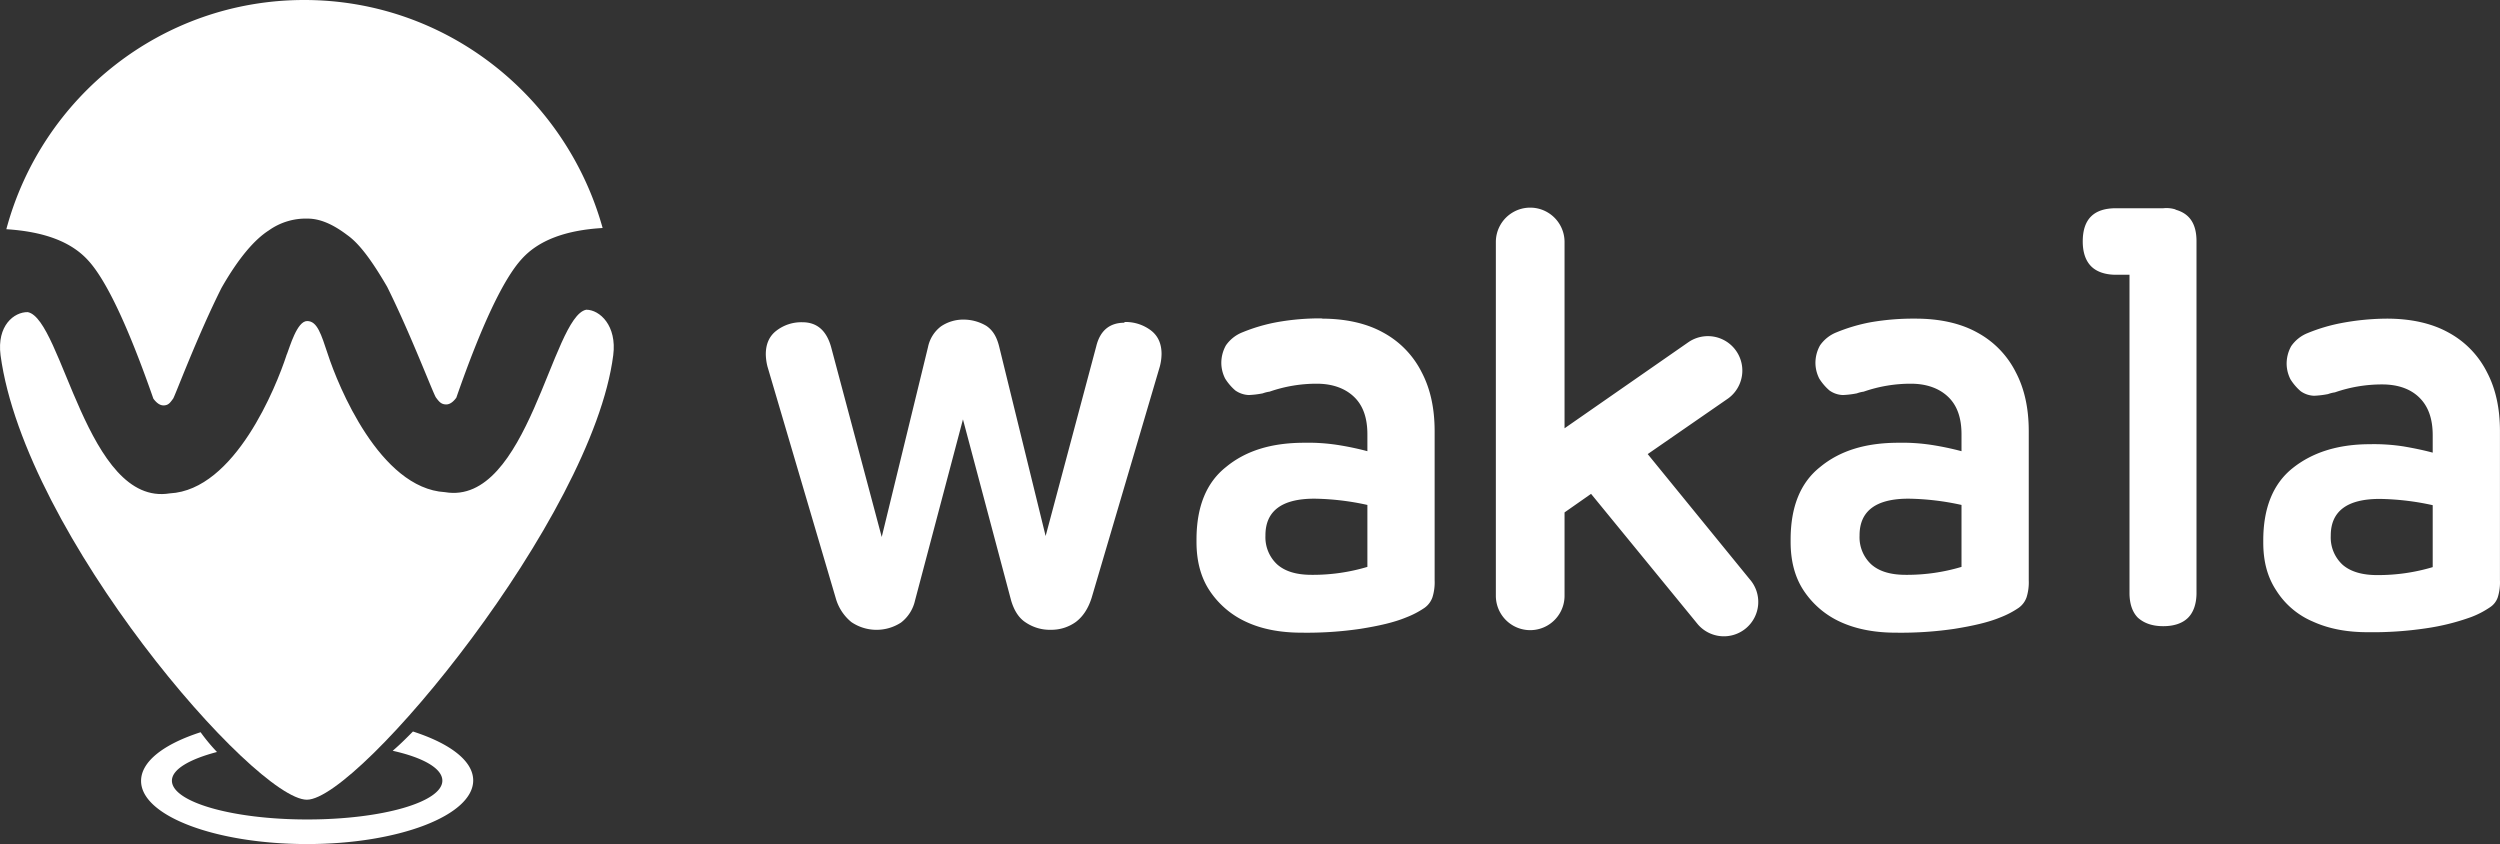 <svg id="Layer_1" data-name="Layer 1" xmlns="http://www.w3.org/2000/svg" viewBox="0 0 1037.25 350.2"><rect x="0" y="0" width="1037.25" height="350.2" fill="#333333" stroke="none"/><path d="M11.5,129.5c14.3,2.8,24.5,80.8,58.9,75.2,27.1-1.4,44.2-44.4,48.4-57.2,0-.2,0-.2.2-.5,1.2-3,4.2-13.8,8.4-13.8s5.8,5.4,8.6,13.8c4.2,12.9,21.5,55.6,48.6,57.2,34.4,5.8,44.4-72.9,58.6-75.7,5.6,0,12.8,6.6,11.2,18.9-8.6,67.3-105.6,184.4-127.1,184.4S10.3,222,.2,147.4c-1.6-12.3,5.6-18,11.3-17.9" transform="translate(0.03)" fill="#fff"/><path d="M126.2,0C185.1,0,234.8,40,250,94.6c-15.4.9-26.6,5.1-33.6,12.9-7.5,8.2-16.6,27.3-27.1,57.5-1.4,1.9-2.8,2.8-4.2,2.8-2.1,0-3-1.2-4.2-2.8-.9-.9-10.3-25.9-20.3-46-6.8-11.7-11.9-18.2-16.6-21.5-5.8-4.4-11.2-6.8-16.4-6.8a26.42,26.42,0,0,0-16.1,4.9c-5.8,3.7-12.4,11.2-19.6,23.8-10.1,20.1-19.4,45.1-20.1,46-1.2,1.6-1.9,2.8-4,2.8-1.4,0-2.8-.9-4.2-2.8C53.1,135.3,44,116.1,36.5,108c-7-7.7-18.2-11.9-33.9-12.9C17.3,40.2,67.1,0,126.2,0" transform="translate(0.03)" fill="#fff"/><path d="M83.2,303.8A75.84,75.84,0,0,0,90,312c-11.4,3-18.7,7.2-18.7,11.9,0,8.9,25.2,16.1,56.1,16.1,31.1,0,56.1-7.2,56.1-16.1,0-5.1-8-9.6-20.6-12.4,3.5-3,6.3-5.9,8.4-8,15.2,4.9,25,12.1,25,20.3,0,14.5-30.9,26.4-68.9,26.4S58.5,338.5,58.5,324c0-8.1,9.5-15.3,24.7-20.2" transform="translate(0.03)" fill="#fff"/><path d="M544.2,238.5a78.69,78.69,0,0,0,23.1-3.3V209.5a108.4,108.4,0,0,0-22-2.6c-13.5,0-20.3,5.1-20.3,15.2v.2a15.35,15.35,0,0,0,4.9,11.9c3.3,2.9,8,4.3,14.3,4.3m4-106.3c10,0,18.7,1.9,25.7,5.8a38.15,38.15,0,0,1,15.9,16.4c3.7,7,5.4,15.2,5.4,24.5v61.9a20.75,20.75,0,0,1-.9,7,9.06,9.06,0,0,1-3.3,4.4,37.54,37.54,0,0,1-7.7,4c-5.1,2.1-11.4,3.5-18.9,4.7a151.87,151.87,0,0,1-24.3,1.6c-8.7,0-16.4-1.4-22.9-4.4A36.31,36.31,0,0,1,501.8,245c-3.7-5.6-5.4-12.4-5.4-20.1v-1c0-13.5,4-23.6,12.2-30.1,8.2-6.8,18.9-10.1,32.5-10.1a80,80,0,0,1,13.8.9,119.4,119.4,0,0,1,12.4,2.6v-7c0-7-1.9-12.1-5.6-15.6s-8.9-5.4-15.4-5.4a59.31,59.31,0,0,0-19.6,3.3,12.76,12.76,0,0,0-2.8.7,38.25,38.25,0,0,1-5.8.7,10.46,10.46,0,0,1-5.6-1.9,21.81,21.81,0,0,1-4.2-4.9,14.56,14.56,0,0,1-1.6-6.1,14.92,14.92,0,0,1,1.9-7.7,15.08,15.08,0,0,1,6.8-5.4,72.16,72.16,0,0,1,14.2-4.2,100.87,100.87,0,0,1,19-1.6m-82.1,1.5a17.41,17.41,0,0,1,11,3.5c3,2.3,4.4,5.6,4.4,9.8a21.63,21.63,0,0,1-.7,5.1l-28.3,96c-1.4,4.4-3.5,7.7-6.5,10a17.32,17.32,0,0,1-10.3,3.3,17.86,17.86,0,0,1-10.5-3c-3-1.9-4.9-5.1-6.1-9.1l-20-75.2-19.9,75.2a15.86,15.86,0,0,1-5.8,9.1,18.6,18.6,0,0,1-20.6-.2,19.67,19.67,0,0,1-6.5-10l-28.3-96a22.36,22.36,0,0,1-.7-5.1c0-4.2,1.4-7.5,4.4-9.8a16.86,16.86,0,0,1,10.8-3.5c6.1,0,10,3.5,11.9,10.3l21,78.8L385,144a14.38,14.38,0,0,1,5.4-8.6,16.47,16.47,0,0,1,9.4-2.8,18.5,18.5,0,0,1,9.4,2.6c2.8,1.9,4.4,4.7,5.4,8.9l19.2,78.3,21-78.7c1.6-6.6,5.6-9.8,11.7-9.8m193.6,71-11,7.7v34.6a14.25,14.25,0,0,1-28.5,0V100.4a14.25,14.25,0,0,1,28.5,0v77.3l51.5-35.8A14.29,14.29,0,0,1,717,165.3h0l-33.4,23.1,42.3,51.9a14.26,14.26,0,1,1-21.7,18.5c-.1-.2-.3-.3-.4-.5Zm326.1,33.7a78.69,78.69,0,0,0,23.1-3.3V209.6a108.4,108.4,0,0,0-22-2.6c-13.5,0-20.3,5.1-20.3,15.2v.2a15.35,15.35,0,0,0,4.9,11.9c3.3,2.9,8.2,4.3,14.3,4.3m4-106.4c10,0,18.7,1.9,25.7,5.8a38.15,38.15,0,0,1,15.9,16.4c3.7,7,5.4,15.2,5.4,24.5v61.9a20.75,20.75,0,0,1-.9,7,8,8,0,0,1-3.3,4.2,37.54,37.54,0,0,1-7.7,4,95,95,0,0,1-18.9,4.7,149.39,149.39,0,0,1-24.1,1.6c-8.6,0-16.1-1.4-22.7-4.4A33.34,33.34,0,0,1,944.4,245c-3.7-5.6-5.4-12.1-5.4-19.9v-.9c0-13.3,4-23.4,12.1-29.9s18.7-10,32.2-10a80,80,0,0,1,13.8.9c4.1.7,8.1,1.5,12.2,2.6v-7.2c0-7-1.9-12.1-5.6-15.7s-8.9-5.4-15.4-5.4a59.31,59.31,0,0,0-19.6,3.3,12.76,12.76,0,0,0-2.8.7,38.25,38.25,0,0,1-5.8.7,10.18,10.18,0,0,1-5.6-1.9,21.81,21.81,0,0,1-4.2-4.9,14.56,14.56,0,0,1-1.6-6.1,14.92,14.92,0,0,1,1.9-7.7,15.08,15.08,0,0,1,6.8-5.4,72.16,72.16,0,0,1,14.2-4.2,104.68,104.68,0,0,1,18.6-1.8M902.6,87c5.8,1.6,8.7,5.8,8.7,13.1V246c0,4.4-1.2,8-3.5,10.3s-5.8,3.5-10.3,3.5-7.9-1.2-10.5-3.5c-2.3-2.3-3.5-5.8-3.5-10.3V114h-5.6c-4.4,0-8-1.2-10.3-3.5s-3.5-5.8-3.5-10.3c0-9.4,4.7-13.8,13.8-13.8h19.6a12.52,12.52,0,0,1,5.1.5M790.7,238.5a78.69,78.69,0,0,0,23.1-3.3V209.5a108.4,108.4,0,0,0-22-2.6c-13.5,0-20.3,5.1-20.3,15.2v.2a15.35,15.35,0,0,0,4.9,11.9c3.3,2.9,8,4.3,14.3,4.3m4-106.3c10,0,18.7,1.9,25.7,5.8a38.15,38.15,0,0,1,15.9,16.4c3.7,7,5.4,15.2,5.4,24.5v61.9a20.75,20.75,0,0,1-.9,7,9.06,9.06,0,0,1-3.3,4.4,37.54,37.54,0,0,1-7.7,4c-5.1,2.1-11.5,3.5-18.9,4.7a151.87,151.87,0,0,1-24.3,1.6c-8.6,0-16.3-1.4-22.9-4.4A36.31,36.31,0,0,1,748.3,245c-3.7-5.6-5.4-12.4-5.4-20.1v-1c0-13.5,4-23.6,12.2-30.1,8.2-6.8,18.9-10.1,32.5-10.1a80,80,0,0,1,13.8.9,119.4,119.4,0,0,1,12.4,2.6v-7c0-7-1.9-12.1-5.6-15.6s-8.9-5.4-15.4-5.4a59.31,59.31,0,0,0-19.6,3.3,12.76,12.76,0,0,0-2.8.7,38.25,38.25,0,0,1-5.8.7A10.18,10.18,0,0,1,759,162a21.81,21.81,0,0,1-4.2-4.9,14.56,14.56,0,0,1-1.6-6.1,14.92,14.92,0,0,1,1.9-7.7,15.08,15.08,0,0,1,6.8-5.4,72.16,72.16,0,0,1,14.2-4.2,103.79,103.79,0,0,1,18.6-1.5" transform="translate(0.03)" fill="#fff"/></svg>